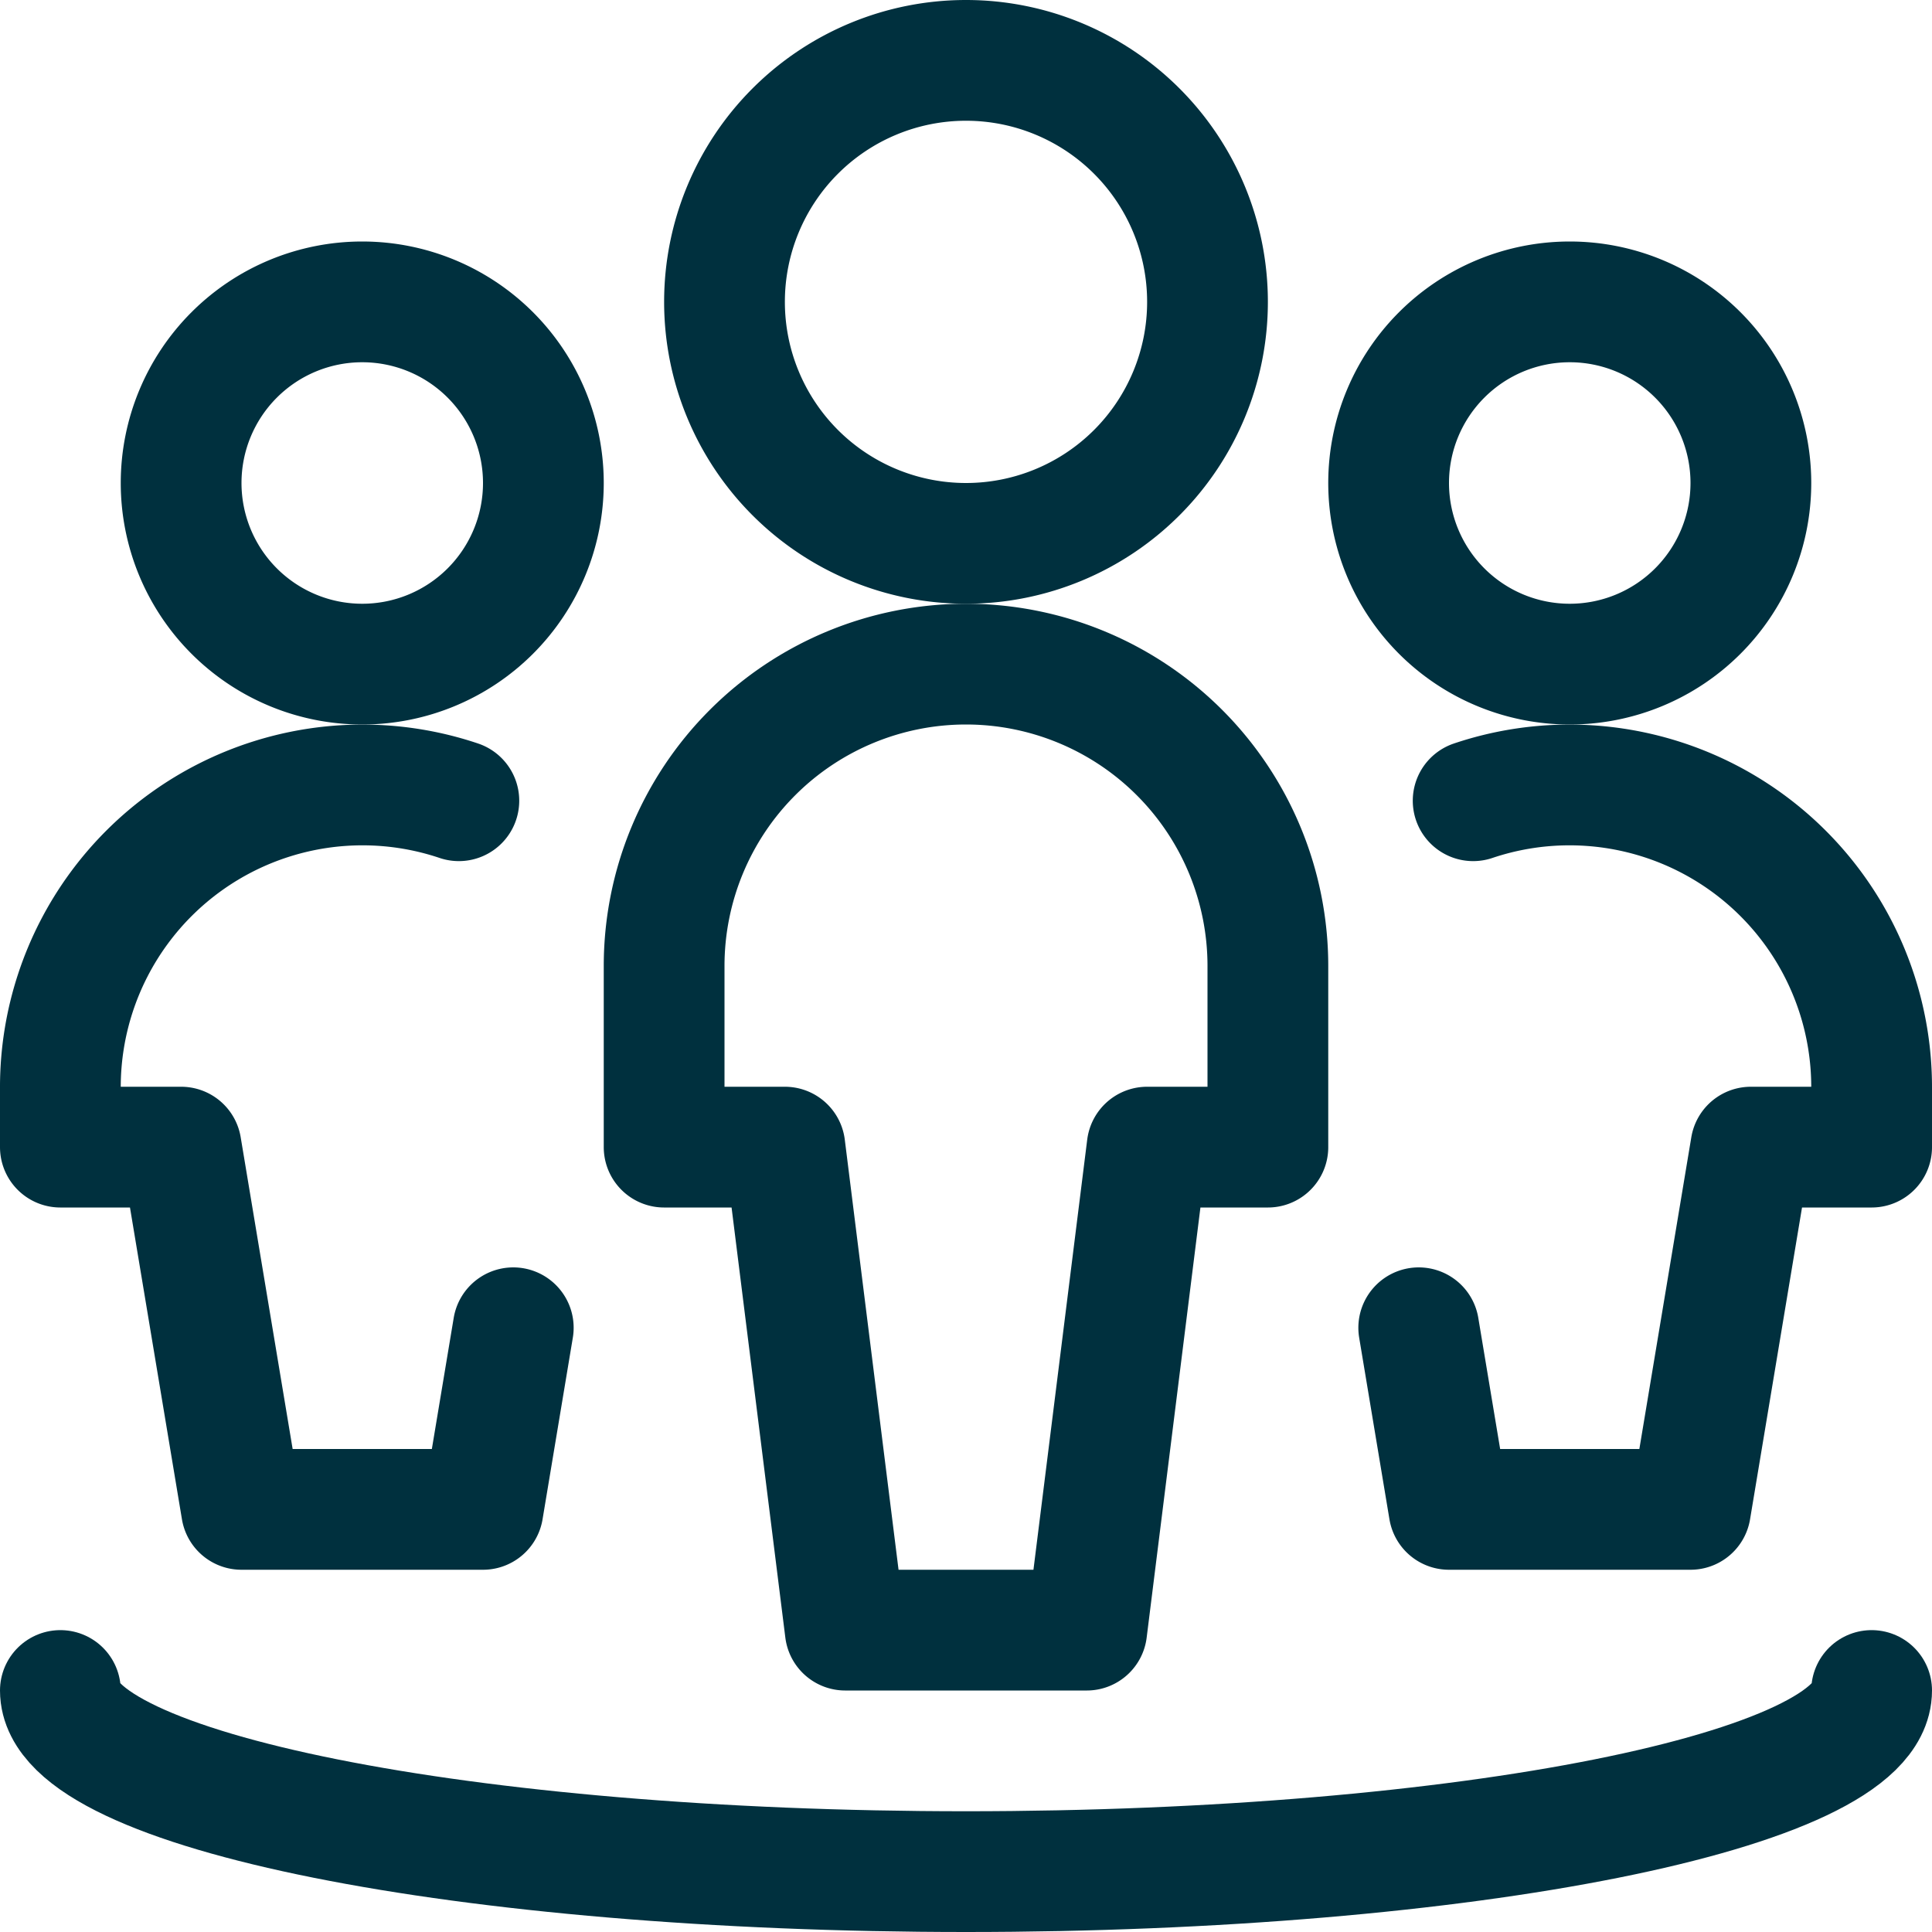 <svg viewBox="0 0 24 24" xmlns="http://www.w3.org/2000/svg" id="Multiple-Circle--Streamline-Ultimate" height="24" width="24">
  <desc>
    Multiple Circle Streamline Icon: https://streamlinehq.com
  </desc>
  <path d="M9 3.75a3 3 0 1 0 6 0 3 3 0 1 0 -6 0Z" fill="none" stroke="#00303e" stroke-linecap="round" stroke-linejoin="round" stroke-width="1.5"></path>
  <path d="M15.75 14.25V12a3.75 3.75 0 0 0 -7.5 0v2.25h1.5l0.75 6h3l0.75 -6Z" fill="none" stroke="#00303e" stroke-linecap="round" stroke-linejoin="round" stroke-width="1.5"></path>
  <path d="M2.25 6a2.25 2.25 0 1 0 4.5 0 2.25 2.25 0 1 0 -4.5 0Z" fill="none" stroke="#00303e" stroke-linecap="round" stroke-linejoin="round" stroke-width="1.5"></path>
  <path d="M5.7 9.947A3.753 3.753 0 0 0 0.75 13.5v0.75h1.5l0.75 4.5h3l0.376 -2.256" fill="none" stroke="#00303e" stroke-linecap="round" stroke-linejoin="round" stroke-width="1.5"></path>
  <path d="M17.25 6a2.25 2.25 0 1 0 4.5 0 2.25 2.25 0 1 0 -4.5 0Z" fill="none" stroke="#00303e" stroke-linecap="round" stroke-linejoin="round" stroke-width="1.5"></path>
  <path d="M18.3 9.947a3.753 3.753 0 0 1 4.95 3.553v0.75h-1.5l-0.75 4.5h-3l-0.376 -2.256" fill="none" stroke="#00303e" stroke-linecap="round" stroke-linejoin="round" stroke-width="1.5"></path>
  <path d="M23.25 21c0 1.243 -5.037 2.25 -11.25 2.25S0.75 22.243 0.75 21" fill="none" stroke="#00303e" stroke-linecap="round" stroke-linejoin="round" stroke-width="1.5"></path>
</svg>